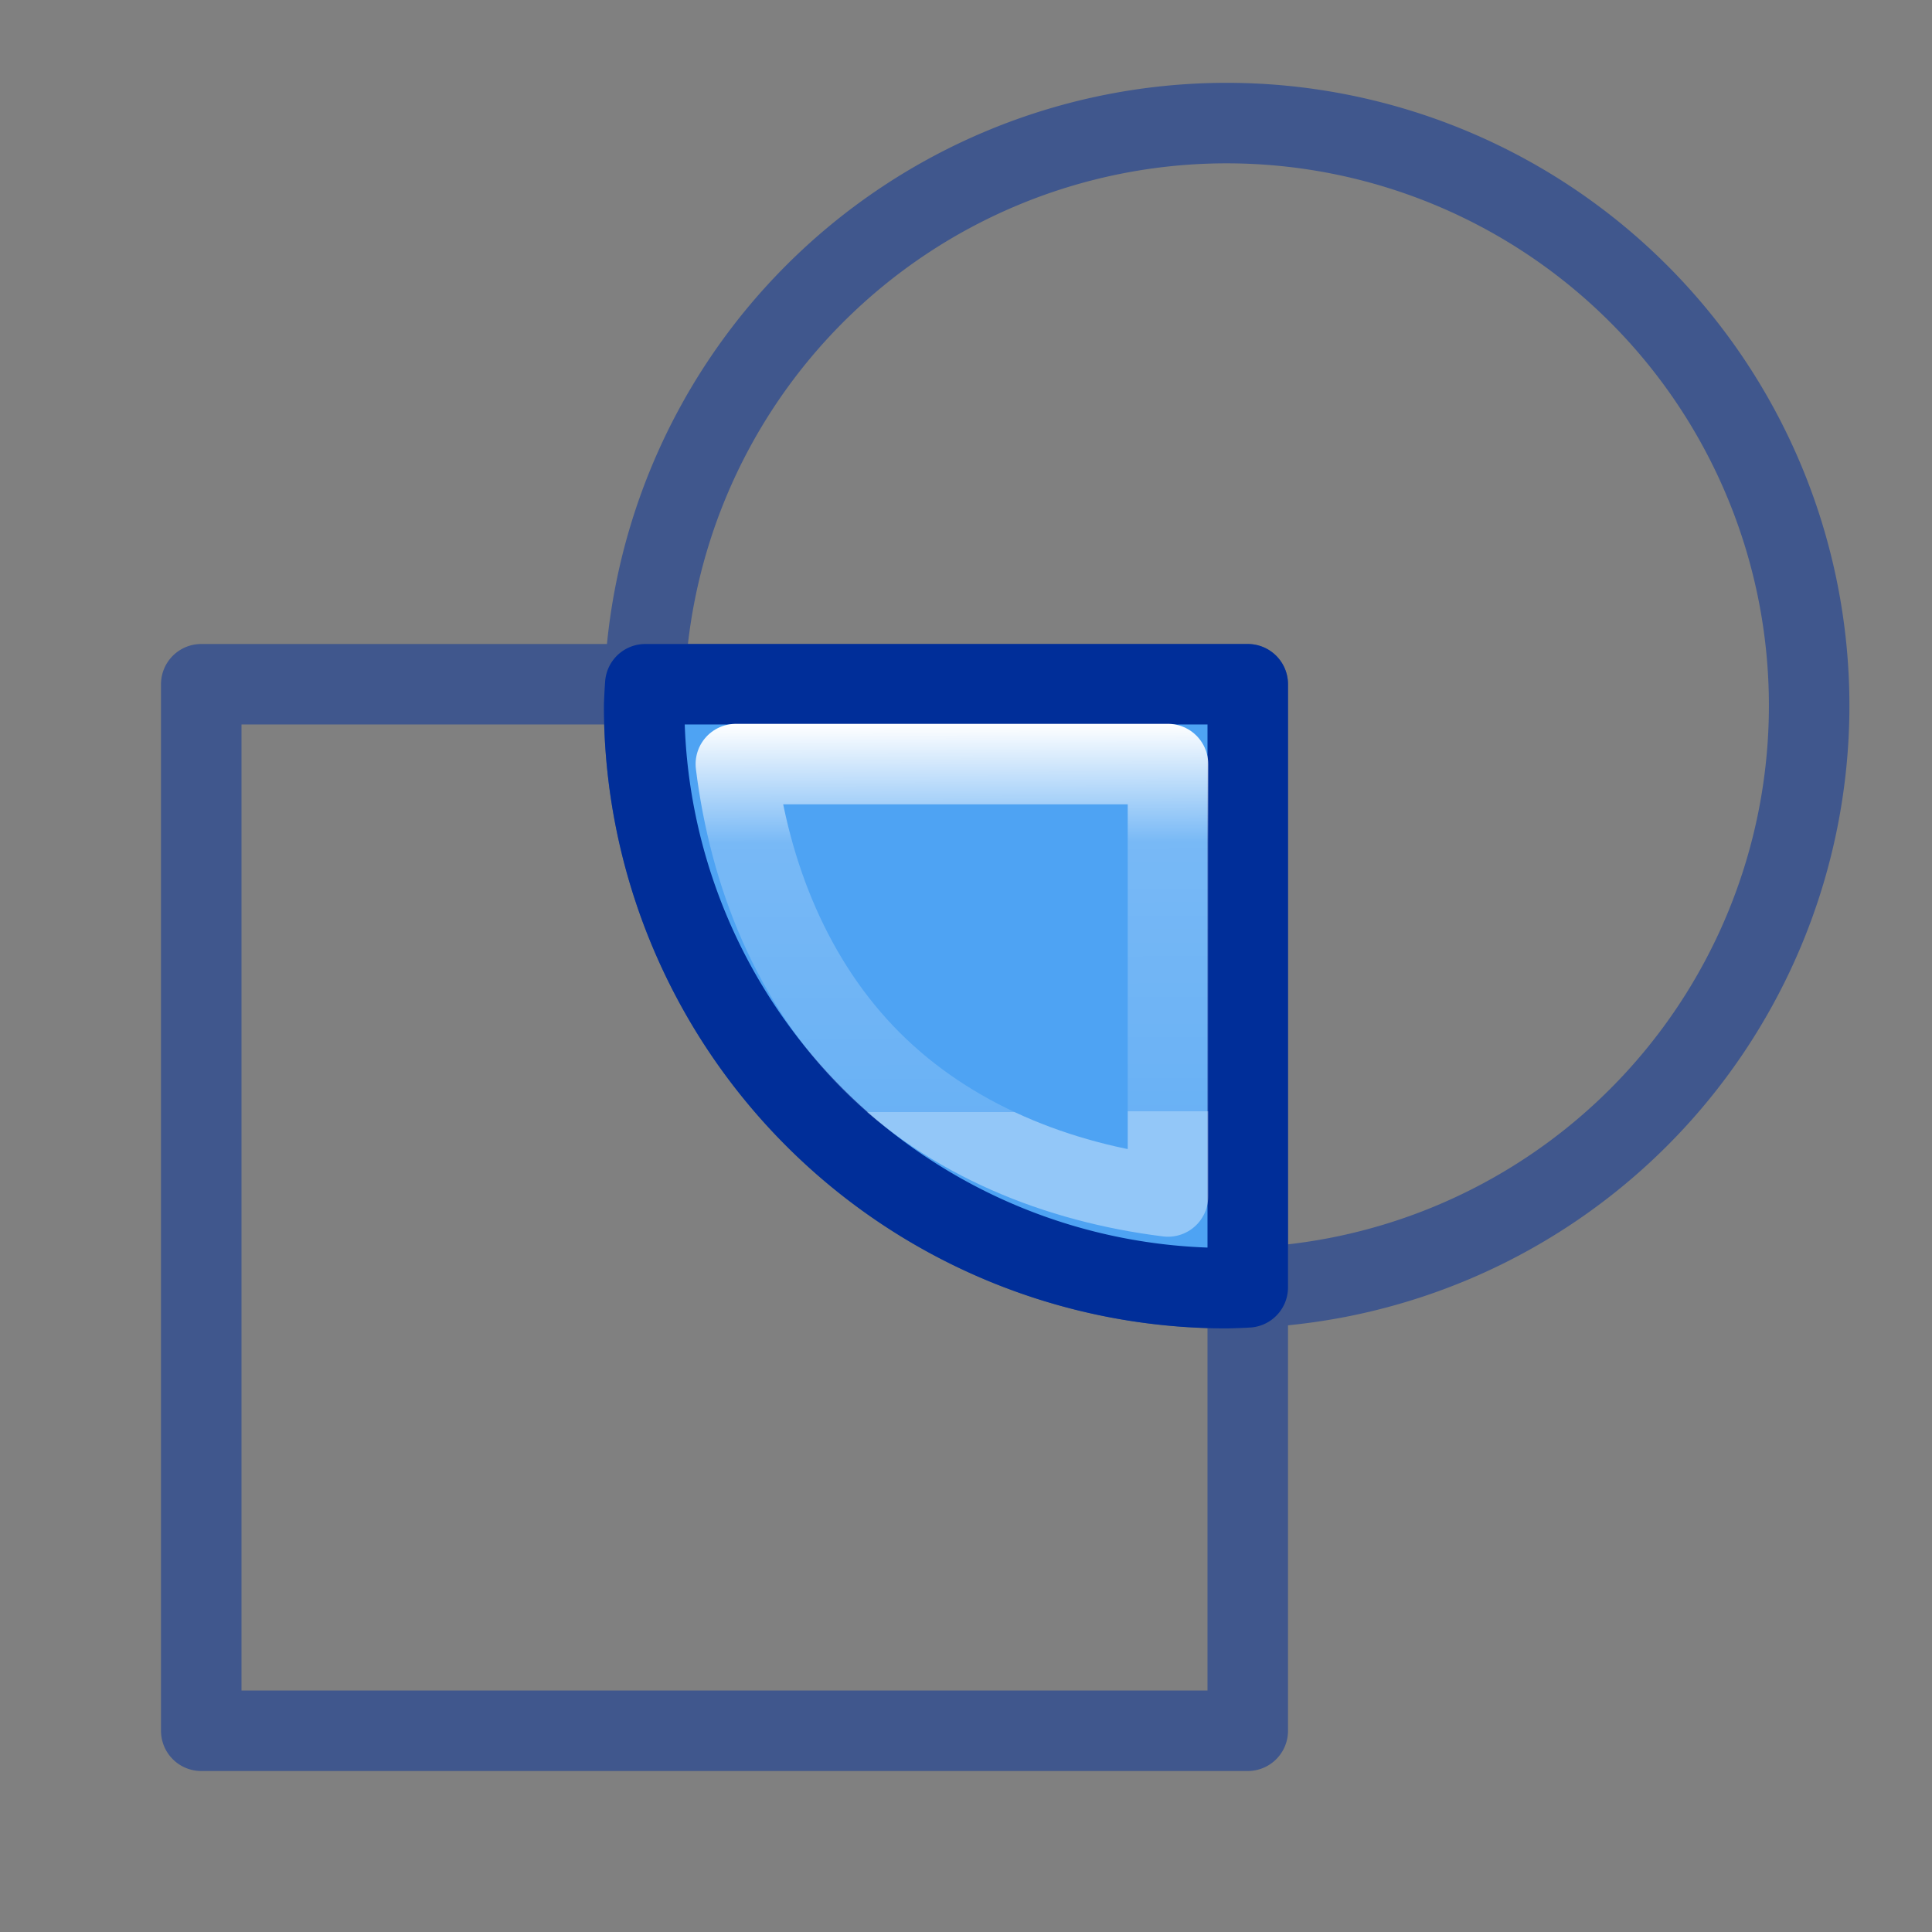 <svg height="24" width="24" xmlns="http://www.w3.org/2000/svg" xmlns:xlink="http://www.w3.org/1999/xlink"><rect width="100%" height="100%" fill="#808080" stroke="none"/><linearGradient id="a" gradientTransform="matrix(.163 0 0 .175 -10.914 13.535)" gradientUnits="userSpaceOnUse" x1="147.766" x2="147.852" y1="-25.972" y2="1.559"><stop offset="0" stop-color="#fff"/><stop offset=".307" stop-color="#fff" stop-opacity=".235"/><stop offset="1" stop-color="#fff" stop-opacity=".157"/><stop offset="1" stop-color="#fff" stop-opacity=".392"/></linearGradient><g stroke-linecap="round" stroke-linejoin="round" stroke-miterlimit="0"><path d="m22.474 8.765a7.236 7.236 0 0 1 -7.236 7.236 7.236 7.236 0 0 1 -7.236-7.236 7.236 7.236 0 0 1 7.236-7.236 7.236 7.236 0 0 1 7.236 7.236zm-19.974-.265h13v13h-13z" fill="none" stroke="#002e99" stroke-opacity=".502"/><path d="m8.016 8.5a7.236 7.236 0 0 0 -.014.266 7.236 7.236 0 0 0 7.236 7.236 7.236 7.236 0 0 0 .262-.01v-7.492z" fill="#4ea3f3" stroke="#002e99"/><path d="m9.141 9.492c.17 1.374.702 2.709 1.682 3.689.979.979 2.313 1.511 3.686 1.682v-5.371z" fill="none" stroke="url(#a)"/></g></svg>